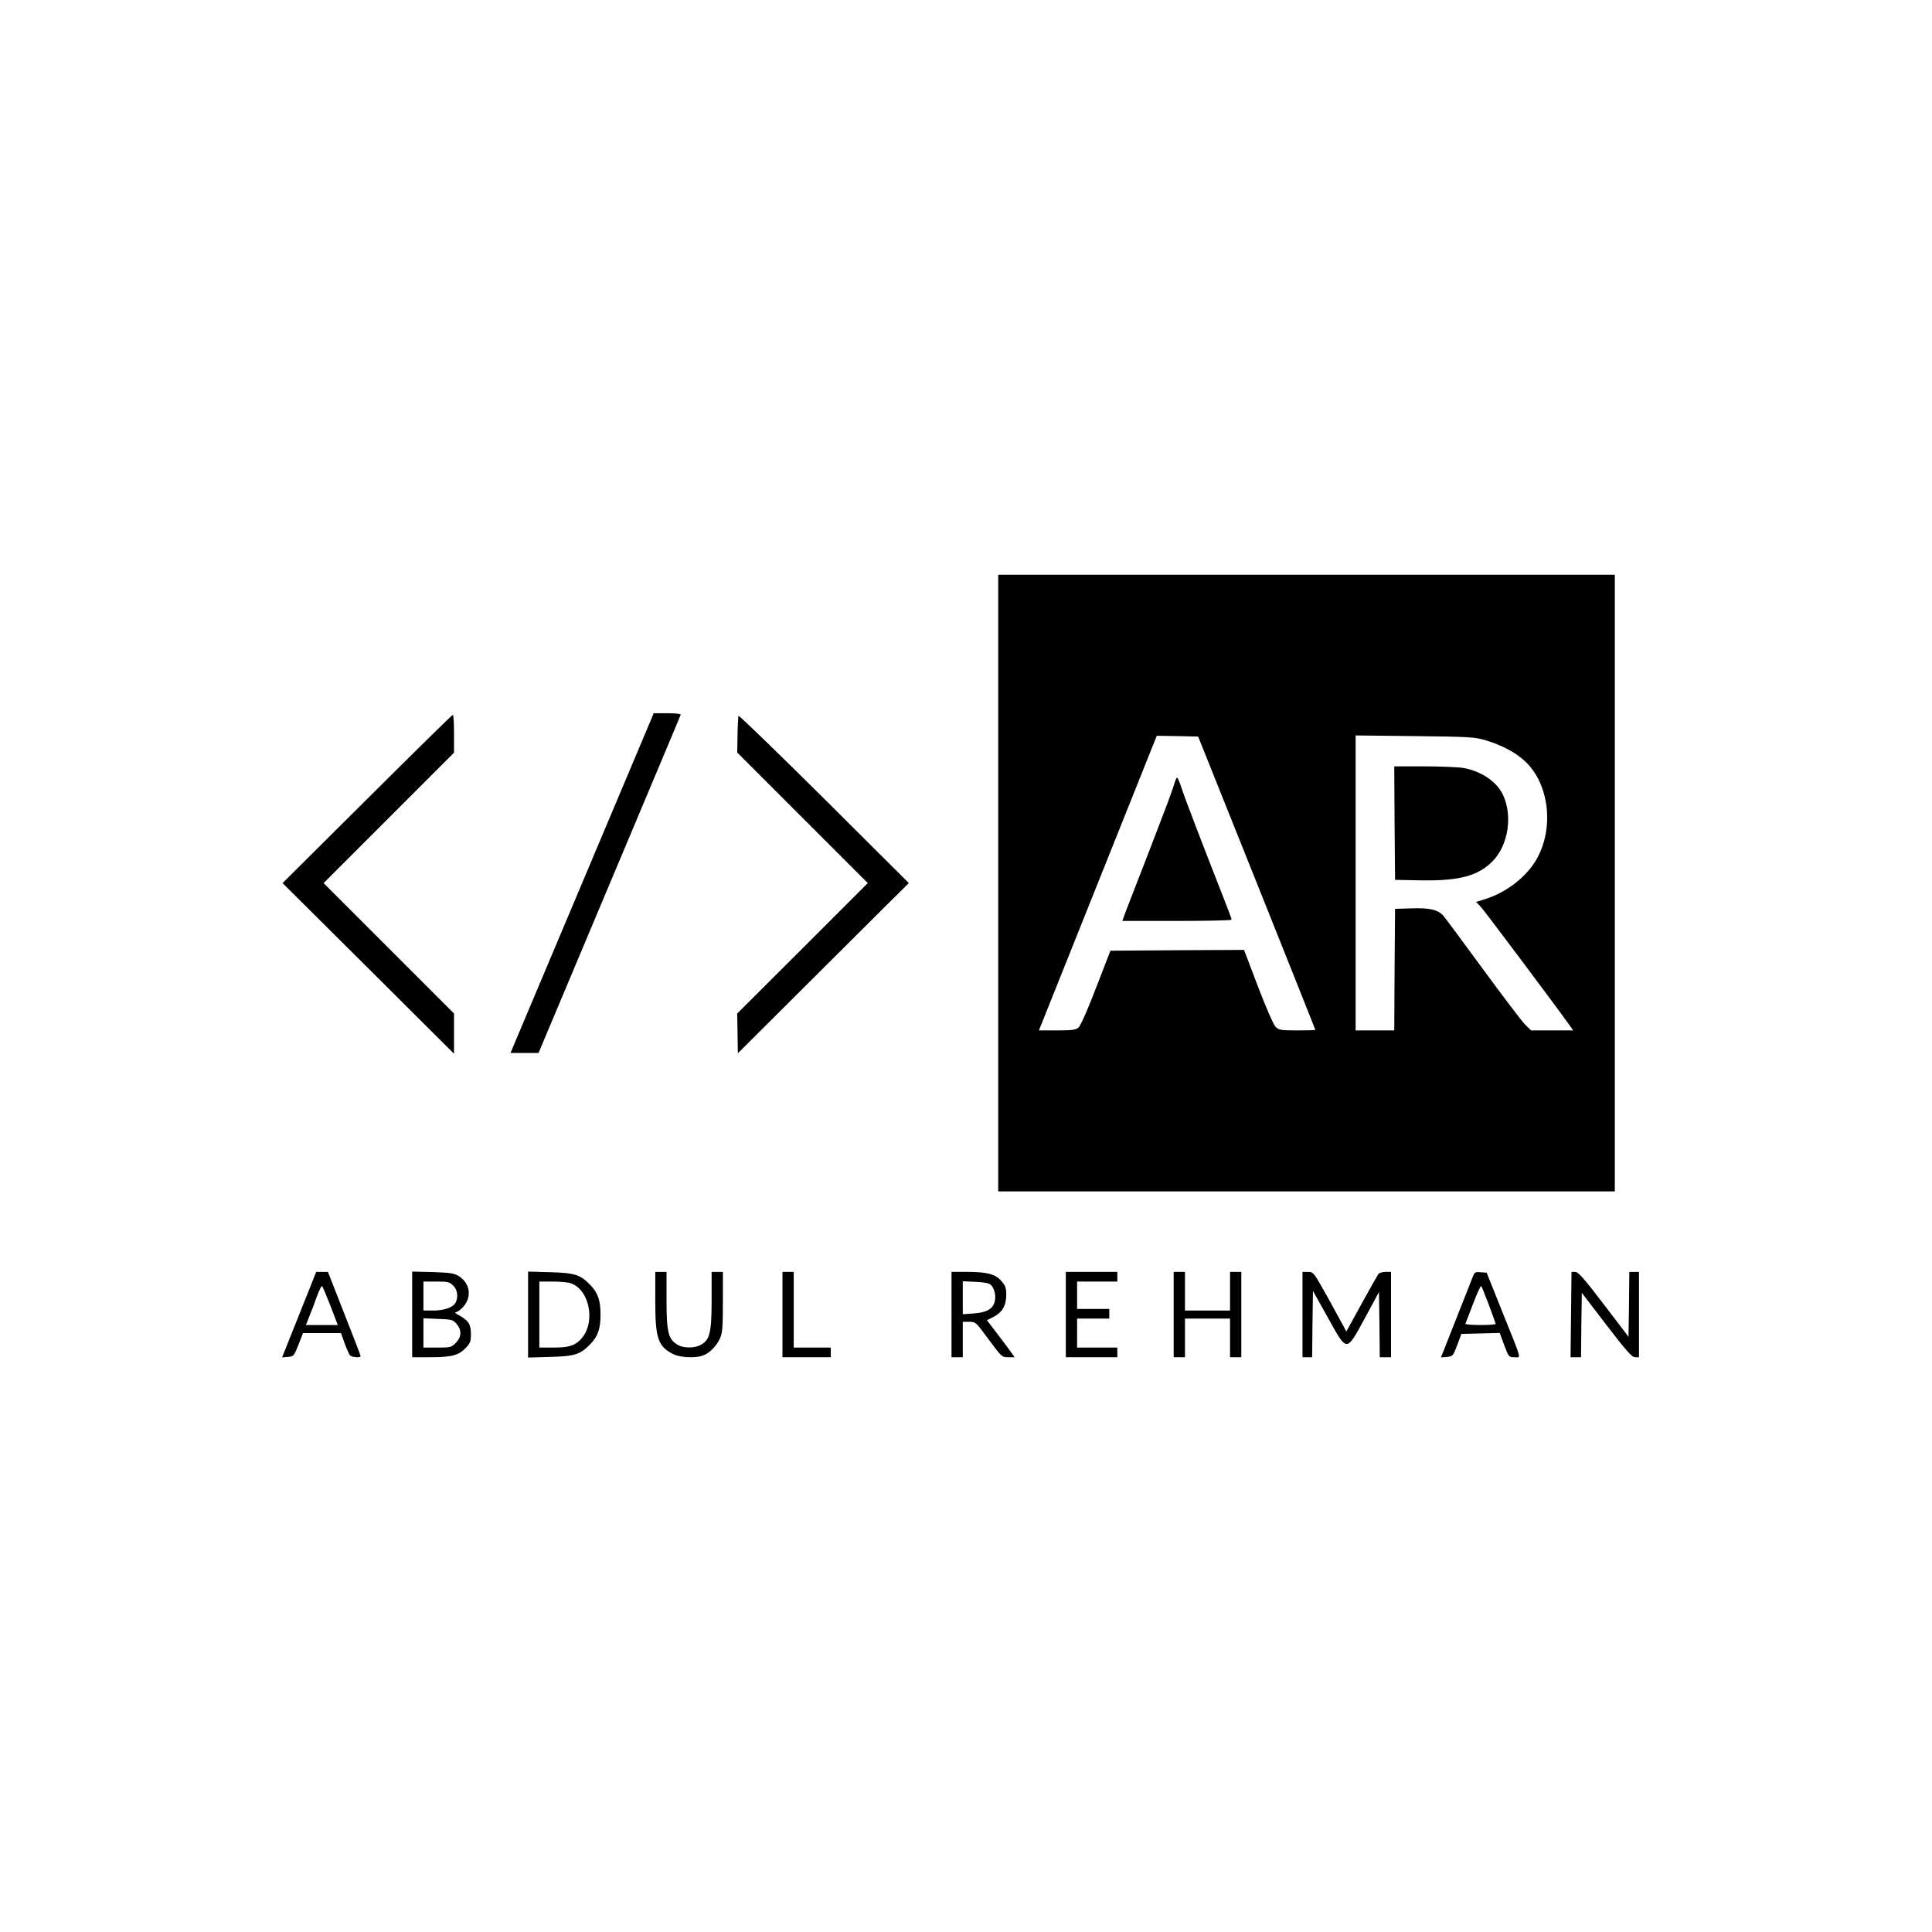 <?xml version="1.0" standalone="no"?>
<!DOCTYPE svg PUBLIC "-//W3C//DTD SVG 20010904//EN"
 "http://www.w3.org/TR/2001/REC-SVG-20010904/DTD/svg10.dtd">
<svg version="1.0" xmlns="http://www.w3.org/2000/svg"
 width="1200pt" height="1200pt" viewBox="0 0 1200 1200"
 preserveAspectRatio="xMidYMid meet">
<g transform="translate(0,1200) scale(0.1,-0.1)"
fill="#000000" stroke="none">
<path d="M6200 6515 l0 -1915 1915 0 1915 0 0 1915 0 1915 -1915 0 -1915 0 0
-1915z m1606 1 c200 -500 364 -911 364 -913 0 -2 -50 -3 -112 -3 -100 0 -114
2 -134 21 -13 12 -57 112 -110 250 l-87 229 -415 -2 -415 -3 -89 -230 c-53
-139 -97 -237 -109 -247 -17 -15 -41 -18 -134 -18 l-112 0 366 915 366 915
129 -2 128 -3 364 -909z m1422 886 c104 -32 187 -76 247 -133 147 -139 179
-411 70 -604 -63 -112 -192 -211 -325 -251 l-52 -16 30 -31 c24 -26 470 -621
550 -734 l23 -33 -130 0 -131 0 -34 33 c-19 17 -136 172 -261 342 -125 171
-237 322 -250 337 -34 38 -85 50 -200 46 l-100 -3 -3 -377 -2 -378 -120 0
-120 0 0 916 0 916 368 -4 c343 -4 372 -6 440 -26z"/>
<path d="M7292 7126 c-6 -25 -71 -197 -143 -383 -72 -186 -142 -366 -155 -400
l-23 -63 339 0 c187 0 340 3 340 8 0 4 -22 63 -49 132 -136 346 -245 631 -263
688 -11 34 -23 62 -27 62 -4 0 -12 -20 -19 -44z"/>
<path d="M8662 6888 l3 -353 160 -3 c237 -4 354 27 444 117 99 99 128 283 66
415 -39 81 -132 145 -245 166 -29 5 -138 10 -241 10 l-189 0 2 -352z"/>
<path d="M4047 7538 c-8 -18 -199 -472 -425 -1008 -226 -536 -420 -996 -431
-1022 l-20 -48 87 0 87 0 440 1046 c242 575 442 1050 443 1055 2 5 -35 9 -82
9 l-86 0 -13 -32z"/>
<path d="M2280 7037 l-525 -522 533 -530 532 -530 0 125 0 125 -405 405 -405
405 405 405 405 405 0 117 c0 65 -3 118 -7 118 -5 0 -244 -235 -533 -523z"/>
<path d="M4587 7554 c-2 -5 -5 -58 -6 -118 l-2 -110 406 -406 405 -405 -405
-405 -406 -405 2 -123 2 -124 531 529 c291 290 530 528 531 528 0 0 -237 236
-526 524 -290 288 -529 519 -532 515z"/>
<path d="M1858 3834 l-106 -265 36 3 c36 3 38 5 66 76 l28 72 118 0 118 0 22
-62 c13 -35 28 -69 33 -75 10 -14 67 -18 67 -6 0 4 -46 123 -102 265 l-101
258 -37 0 -36 0 -106 -266z m195 54 l45 -118 -99 0 -99 0 21 53 c12 28 33 84
47 124 15 40 29 69 33 65 3 -4 27 -60 52 -124z"/>
<path d="M2560 3836 l0 -266 111 0 c133 0 177 11 221 57 29 30 33 41 33 88 0
60 -16 84 -75 116 -19 10 -28 18 -19 19 10 0 31 16 48 35 53 60 40 145 -28
188 -31 19 -53 22 -163 26 l-128 3 0 -266z m255 179 c27 -26 33 -72 14 -107
-16 -29 -70 -48 -139 -48 l-60 0 0 90 0 90 80 0 c73 0 83 -3 105 -25z m21
-238 c33 -39 31 -81 -5 -118 -28 -28 -34 -29 -115 -29 l-86 0 0 91 0 91 91 -4
c85 -3 92 -5 115 -31z"/>
<path d="M3280 3835 l0 -267 138 4 c152 4 187 15 249 80 47 48 63 96 63 183 0
87 -16 135 -63 183 -62 65 -97 76 -249 80 l-138 4 0 -267z m267 194 c123 -46
155 -262 52 -356 -37 -34 -73 -43 -165 -43 l-84 0 0 205 0 205 84 0 c47 0 97
-5 113 -11z"/>
<path d="M4070 3921 c0 -234 16 -283 112 -332 42 -21 139 -26 185 -8 40 15 82
57 104 104 16 34 19 66 19 228 l0 187 -35 0 -35 0 0 -177 c0 -202 -12 -248
-69 -277 -40 -21 -106 -20 -142 1 -58 34 -69 78 -69 276 l0 177 -35 0 -35 0 0
-179z"/>
<path d="M4860 3835 l0 -265 150 0 150 0 0 30 0 30 -115 0 -115 0 0 235 0 235
-35 0 -35 0 0 -265z"/>
<path d="M5910 3835 l0 -265 35 0 35 0 0 110 0 110 40 0 c40 0 42 -2 121 -110
80 -108 82 -110 121 -110 l40 0 -38 53 c-21 28 -59 80 -86 114 l-48 63 40 20
c55 28 80 71 80 137 0 44 -5 58 -30 86 -38 44 -89 57 -214 57 l-96 0 0 -265z
m245 184 c22 -22 33 -69 23 -105 -12 -45 -50 -66 -130 -72 l-68 -5 0 103 0
102 80 -4 c54 -2 84 -8 95 -19z"/>
<path d="M6620 3835 l0 -265 160 0 160 0 0 30 0 30 -125 0 -125 0 0 90 0 90
100 0 100 0 0 30 0 30 -100 0 -100 0 0 85 0 85 125 0 125 0 0 30 0 30 -160 0
-160 0 0 -265z"/>
<path d="M7290 3835 l0 -265 35 0 35 0 0 120 0 120 140 0 140 0 0 -120 0 -120
35 0 35 0 0 265 0 265 -35 0 -35 0 0 -120 0 -120 -140 0 -140 0 0 120 0 120
-35 0 -35 0 0 -265z"/>
<path d="M8090 3835 l0 -265 30 0 30 0 2 206 3 206 91 -163 c123 -221 114
-221 231 -7 l88 163 3 -202 2 -203 35 0 35 0 0 265 0 265 -34 0 c-18 0 -38 -6
-44 -12 -5 -7 -53 -91 -105 -186 l-95 -173 -14 28 c-8 15 -54 99 -102 186 -87
155 -88 157 -122 157 l-34 0 0 -265z"/>
<path d="M9151 4078 c-14 -35 -156 -396 -180 -456 l-21 -53 37 3 c36 3 38 5
64 73 l26 70 119 3 119 3 28 -76 c28 -74 29 -75 63 -75 43 0 51 -31 -74 280
l-98 245 -37 3 c-31 3 -39 -1 -46 -20z m97 -184 c23 -61 42 -114 42 -117 0 -4
-43 -7 -96 -7 -53 0 -94 4 -92 8 2 5 23 61 48 125 24 64 47 113 50 109 4 -4
25 -57 48 -118z"/>
<path d="M9758 3835 l-3 -265 32 0 33 0 2 200 3 200 153 -200 c125 -163 158
-200 178 -200 l24 0 0 265 0 265 -30 0 -30 0 -2 -201 -3 -202 -154 202 c-122
160 -158 201 -177 201 l-23 0 -3 -265z"/>
</g>
</svg>

